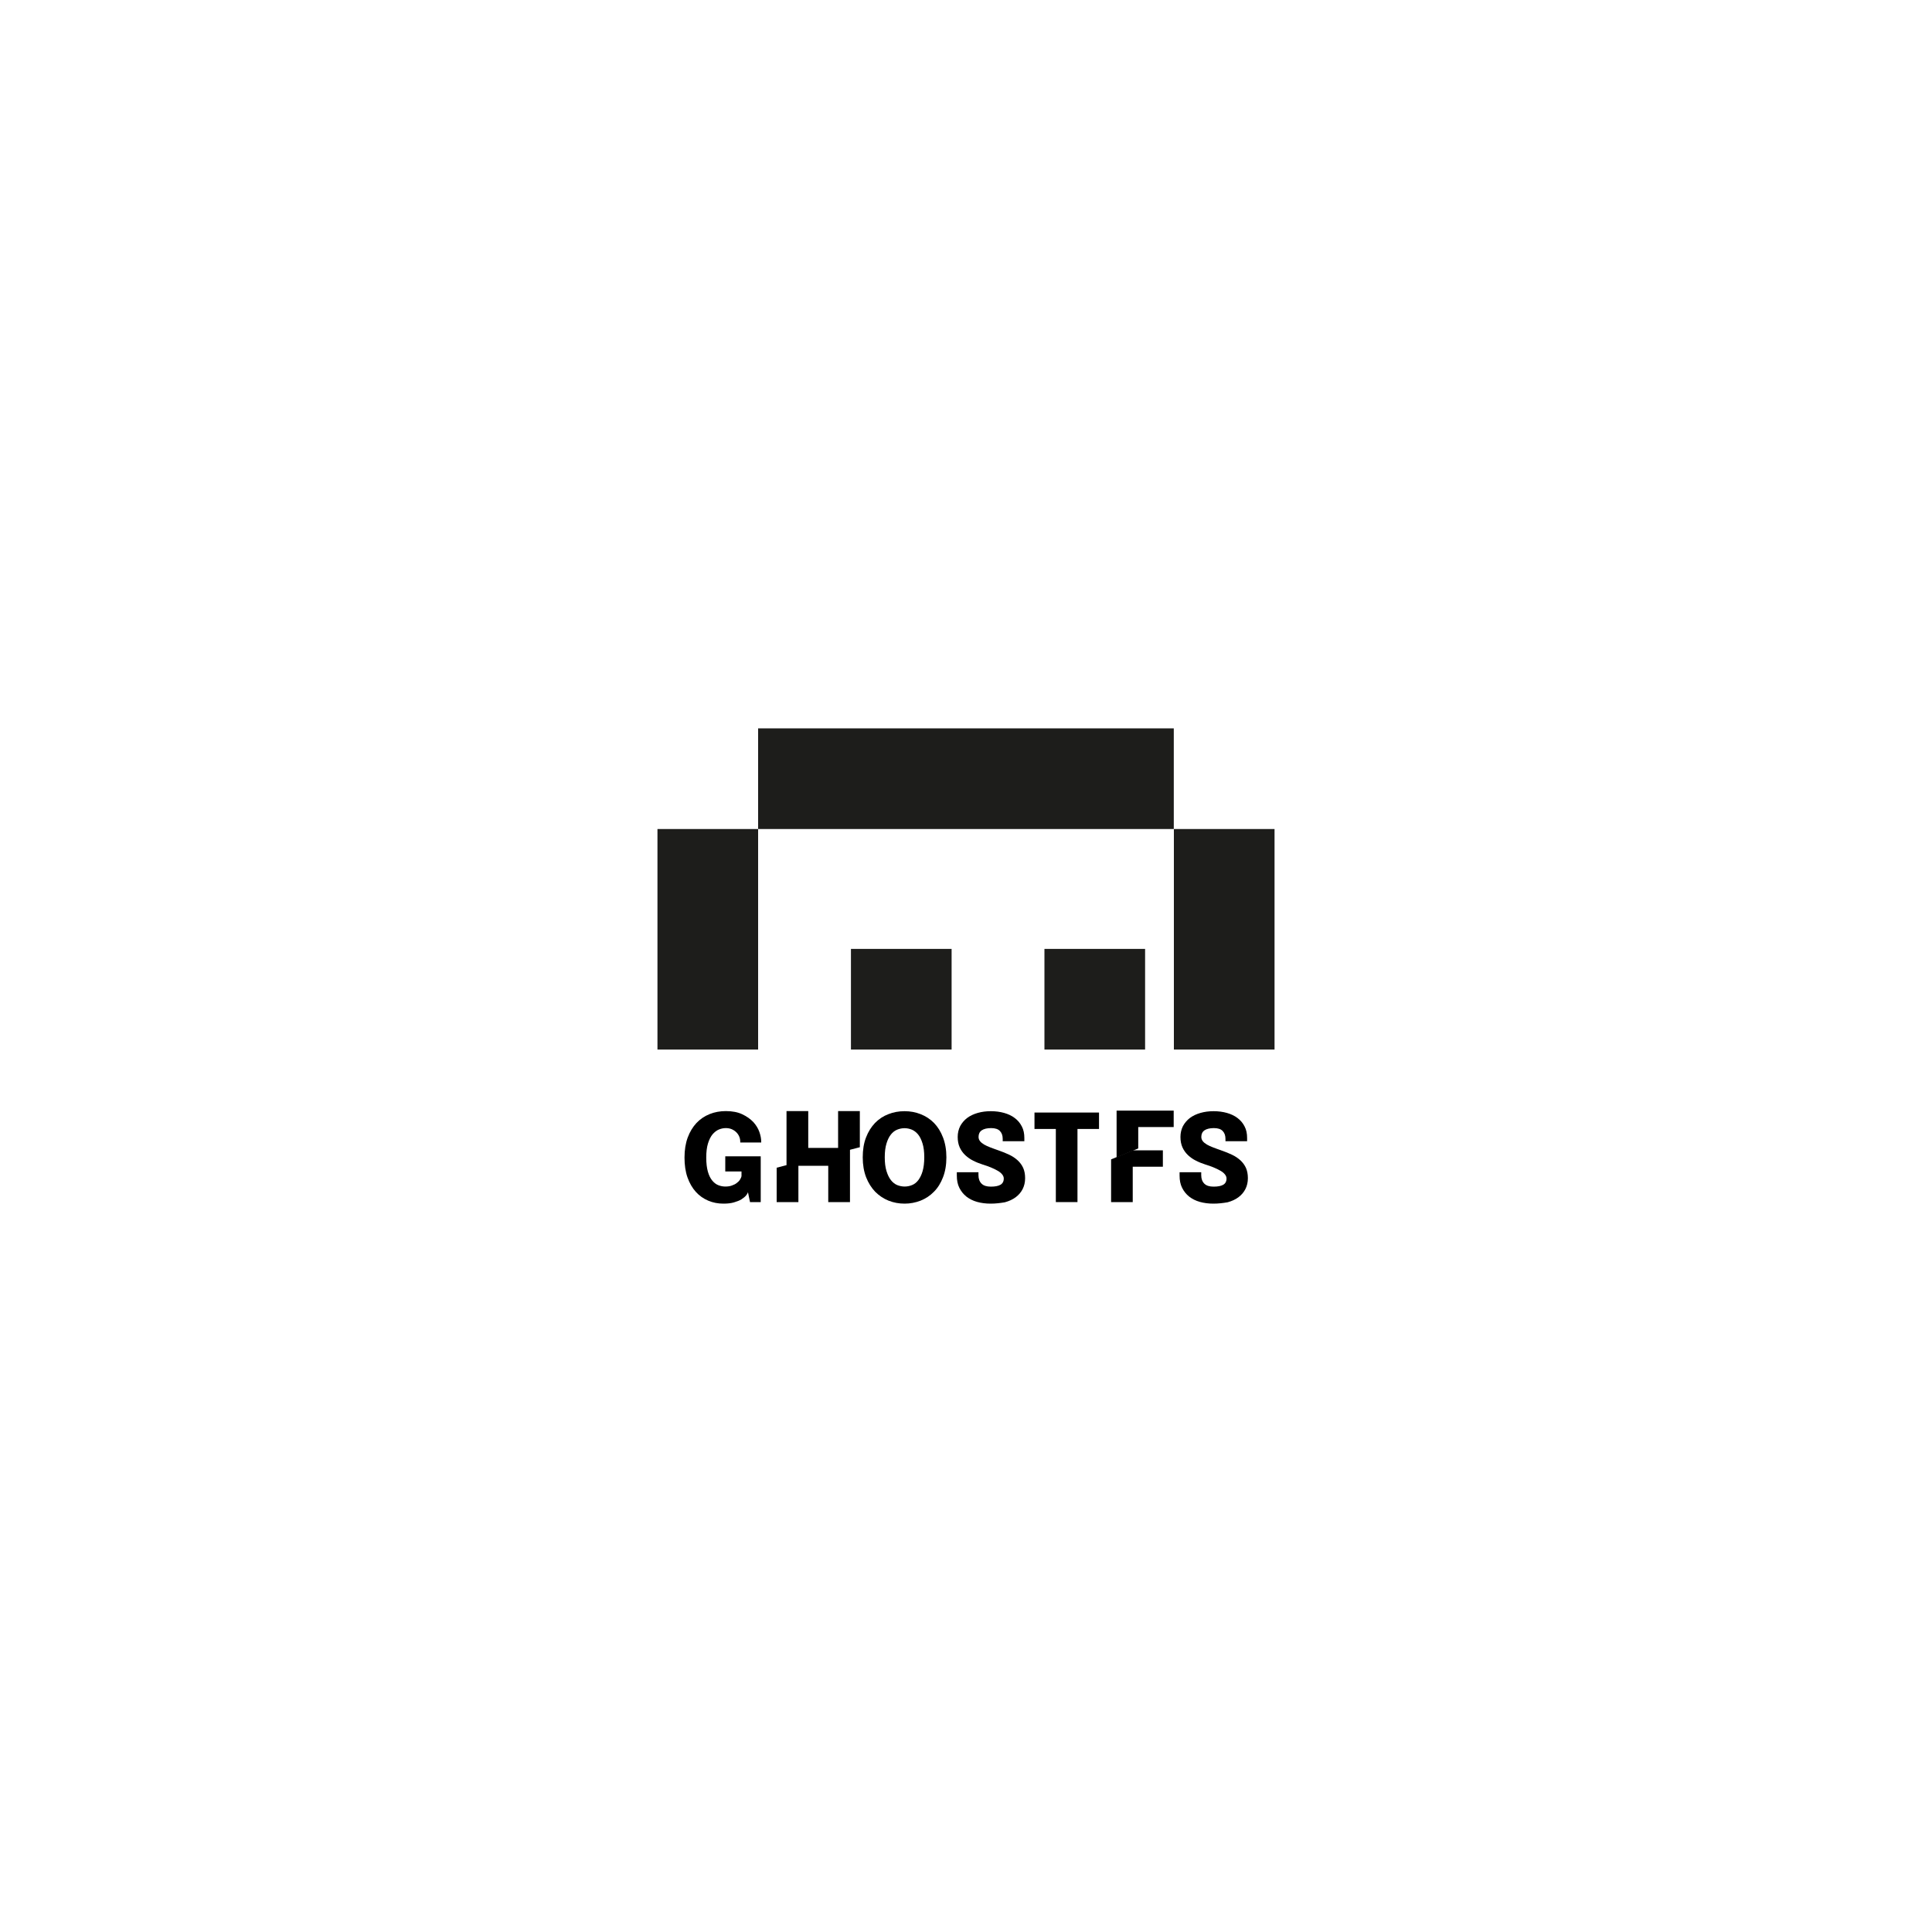 <?xml version="1.0" encoding="utf-8"?>
<!-- Generator: Adobe Illustrator 26.3.1, SVG Export Plug-In . SVG Version: 6.00 Build 0)  -->
<svg version="1.1" id="Layer_1" xmlns="http://www.w3.org/2000/svg" xmlns:xlink="http://www.w3.org/1999/xlink" x="0px" y="0px"
	 viewBox="0 0 2000 2000" style="enable-background:new 0 0 2000 2000;" xml:space="preserve">
<style type="text/css">
	.st0{display:none;}
	.st1{display:inline;fill:#1D1D1B;}
	.st2{fill:#1D1D1B;}
</style>
<g class="st0">
	<rect x="786.2" y="1194.9" class="st1" width="85.5" height="94.2"/>
	<rect x="1128.3" y="1203.6" class="st1" width="85.5" height="85.5"/>
	<rect x="871.7" y="710.9" class="st1" width="85.5" height="85.5"/>
	<rect x="957.2" y="710.9" class="st1" width="85.5" height="85.5"/>
	<rect x="1042.8" y="710.9" class="st1" width="85.5" height="85.5"/>
	<rect x="1128.3" y="796.4" class="st1" width="85.5" height="85.5"/>
	<rect x="914.5" y="881.9" class="st1" width="85.5" height="85.5"/>
	<rect x="1042.8" y="881.9" class="st1" width="85.5" height="85.5"/>
	<rect x="1128.3" y="969.3" class="st1" width="85.5" height="146.9"/>
	<rect x="786.2" y="1037.5" class="st1" width="85.5" height="157.3"/>
	<rect x="786.2" y="796.4" class="st1" width="85.5" height="157.3"/>
</g>
<g class="st0">
	<rect x="938.2" y="943.2" class="st1" width="71.1" height="71.1"/>
	<rect x="845.4" y="809.8" class="st1" width="309.2" height="71.1"/>
	
		<rect x="655.2" y="1000" transform="matrix(-1.836970e-16 1 -1 -1.836970e-16 1845.376 225.692)" class="st1" width="309.2" height="71.1"/>
	
		<rect x="1035.5" y="1000" transform="matrix(-1.836970e-16 1 -1 -1.836970e-16 2225.692 -154.624)" class="st1" width="309.2" height="71.1"/>
	<rect x="1048" y="943.2" class="st1" width="71.1" height="71.1"/>
</g>
<g class="st0">
	<rect x="1095" y="874.9" class="st1" width="73.5" height="73.5"/>
	<rect x="947.9" y="874.9" class="st1" width="73.5" height="73.5"/>
	<rect x="717.1" y="1209.8" class="st1" width="73.5" height="73.5"/>
	<rect x="864.2" y="716.6" class="st1" width="345.2" height="73.5"/>
	<rect x="1135.8" y="1209.8" class="st1" width="73.5" height="73.5"/>
	<rect x="790.6" y="790.2" class="st1" width="73.5" height="419.7"/>
	<rect x="1209.4" y="790.2" class="st1" width="73.5" height="419.7"/>
</g>
<g class="st0">
	<rect x="1037.8" y="832.9" class="st1" width="80" height="80"/>
	<rect x="872.6" y="832.9" class="st1" width="80" height="80"/>
	<rect x="797" y="688.1" class="st1" width="405.9" height="80"/>
	
		<rect x="1283.2" y="929.8" transform="matrix(-1.836970e-16 1 -1 -1.836970e-16 2293.031 -353.37)" class="st1" width="80" height="80"/>
	
		<rect x="1361.2" y="849.8" transform="matrix(-1.836970e-16 1 -1 -1.836970e-16 2291.036 -511.467)" class="st1" width="80" height="80"/>
	
		<rect x="797" y="1231.9" transform="matrix(-1.836970e-16 1 -1 -1.836970e-16 2108.951 434.852)" class="st1" width="80" height="80"/>
	
		<rect x="1117.8" y="1231.9" transform="matrix(-1.836970e-16 1 -1 -1.836970e-16 2429.769 114.033)" class="st1" width="80" height="80"/>
	
		<rect x="964.3" y="1231.9" transform="matrix(-1.836970e-16 1 -1 -1.836970e-16 2276.26 267.543)" class="st1" width="80" height="80"/>
	<rect x="638.8" y="928.8" class="st1" width="80" height="80"/>
	<rect x="558.7" y="850.8" class="st1" width="80" height="80"/>
	
		<rect x="1361.2" y="688.1" transform="matrix(-1.836970e-16 1 -1 -1.836970e-16 2129.35 -673.153)" class="st1" width="80" height="80"/>
	
		<rect x="558.7" y="688.1" transform="matrix(-1.836970e-16 1 -1 -1.836970e-16 1326.847 129.35)" class="st1" width="80" height="80"/>
	<rect x="717" y="768.1" class="st1" width="80" height="463.8"/>
	<rect x="1203" y="768.1" class="st1" width="80" height="463.8"/>
</g>
<g>
	<g>
		<rect x="880.9" y="982.3" class="st2" width="104.2" height="104.2"/>
		<rect x="784.8" y="754" class="st2" width="430.3" height="104.2"/>
		<rect x="680.6" y="858.2" class="st2" width="104.2" height="228.3"/>
		<rect x="1215.2" y="858.2" class="st2" width="104.2" height="228.3"/>
		<rect x="1081.2" y="982.3" class="st2" width="104.2" height="104.2"/>
	</g>
	<g>
		<path d="M748.9,1246c-5.6,0-10.9-1-15.8-3.1c-4.9-2.1-9.2-5.1-12.8-9.1s-6.5-9-8.6-14.9c-2.1-5.9-3.1-12.8-3.1-20.6
			s1.1-14.7,3.3-20.7c2.2-6,5.3-11,9.1-15.1c3.9-4.1,8.4-7.1,13.6-9.2c5.2-2.1,10.8-3.1,16.8-3.1c6.7,0,12.4,1.1,17,3.3
			c4.7,2.2,8.4,4.9,11.4,8c2.9,3.2,5,6.6,6.3,10.3c1.3,3.7,1.9,7,1.9,10.1v0.8h-21.7v-0.8c0-1.8-0.3-3.5-1-5.2
			c-0.7-1.7-1.7-3.2-3-4.5c-1.3-1.3-2.9-2.4-4.7-3.2c-1.8-0.8-3.9-1.2-6.3-1.2c-2.4,0-4.8,0.5-7.2,1.5s-4.5,2.7-6.5,5
			c-1.9,2.3-3.5,5.5-4.7,9.4c-1.2,3.9-1.8,8.8-1.8,14.6c0,5.9,0.6,10.7,1.7,14.6c1.1,3.9,2.6,6.9,4.5,9.2c1.9,2.3,4,3.9,6.3,4.8
			c2.3,0.9,4.7,1.4,7.2,1.4c2.5,0,4.8-0.3,6.7-1c2-0.7,3.7-1.5,5.1-2.6c1.4-1,2.6-2.2,3.4-3.5c0.8-1.3,1.4-2.5,1.6-3.7v-4.8h-16.8
			V1197h36.7v47.4h-11.1l-2.1-10.2c-0.3,0.9-0.9,2.1-2,3.4c-1.1,1.3-2.7,2.6-4.7,3.9c-2.1,1.3-4.7,2.3-7.8,3.2
			S753.2,1246,748.9,1246z"/>
		<path d="M936.5,1246c-5.9,0-11.4-1-16.7-3.1c-5.2-2.1-9.8-5.2-13.8-9.2c-3.9-4.1-7.1-9.1-9.4-15c-2.3-6-3.5-12.8-3.5-20.6
			s1.1-14.7,3.4-20.6c2.3-6,5.4-10.9,9.3-15c3.9-4,8.5-7.1,13.8-9.1c5.2-2.1,10.8-3.1,16.8-3.1c5.9,0,11.4,1,16.7,3.1
			c5.3,2.1,9.9,5.1,13.8,9.1c3.9,4,7,9,9.3,15c2.3,6,3.5,12.8,3.5,20.6s-1.2,14.7-3.5,20.6c-2.3,6-5.4,11-9.4,15
			c-4,4.1-8.6,7.1-13.8,9.2C947.8,1244.9,942.3,1246,936.5,1246z M936.5,1228.3c2.6,0,5.1-0.5,7.6-1.5c2.5-1,4.7-2.7,6.5-5.1
			s3.4-5.5,4.5-9.4c1.1-3.9,1.7-8.6,1.7-14.3c0-5.7-0.6-10.5-1.8-14.3c-1.2-3.9-2.7-7-4.6-9.3c-1.9-2.3-4.1-4-6.5-5
			c-2.5-1-5-1.5-7.5-1.5c-2.6,0-5.1,0.5-7.6,1.5c-2.5,1-4.7,2.7-6.5,5c-1.9,2.3-3.4,5.4-4.6,9.3c-1.2,3.9-1.8,8.6-1.8,14.3
			c0,5.7,0.6,10.5,1.8,14.3c1.2,3.9,2.7,7,4.6,9.4s4.1,4.1,6.5,5.1C931.4,1227.8,933.9,1228.3,936.5,1228.3z"/>
		<path d="M1025.5,1246c-5,0-9.7-0.6-14-1.8s-8-3.1-11.1-5.5c-3.1-2.5-5.5-5.5-7.3-9.1c-1.8-3.6-2.6-7.8-2.6-12.6v-3.5h22.4v3
			c0,3.8,1.1,6.7,3.2,8.8c2.1,2.1,5.3,3.1,9.6,3.1s7.6-0.6,9.9-1.9c2.3-1.3,3.5-3.5,3.5-6.5c0-1.5-0.6-3-1.7-4.3
			c-1.1-1.4-2.7-2.7-4.7-3.8c-2-1.2-4.4-2.3-7-3.4c-2.7-1.1-5.5-2.1-8.5-3c-3.4-1.1-6.7-2.4-9.8-4c-3.1-1.5-5.8-3.5-8.2-5.7
			c-2.4-2.3-4.3-4.9-5.7-8c-1.4-3.1-2.1-6.7-2.1-10.8c0-4.2,0.9-7.9,2.6-11.3c1.8-3.3,4.2-6.1,7.2-8.4c3.1-2.3,6.7-4,10.9-5.2
			c4.2-1.2,8.7-1.8,13.6-1.8c4.9,0,9.5,0.6,13.8,1.8c4.2,1.2,7.9,2.9,11,5.3c3.1,2.3,5.5,5.2,7.3,8.7c1.8,3.4,2.6,7.4,2.6,11.9v3.4
			h-22.4v-2.4c0-3.4-0.9-6.1-2.8-8.1c-1.9-2.1-5-3.1-9.2-3.1s-7.5,0.8-9.7,2.3c-2.2,1.5-3.3,3.8-3.3,6.8c0,1.7,0.5,3.1,1.5,4.4
			c1,1.3,2.4,2.4,4.2,3.5c1.8,1,4,2.1,6.5,3c2.5,1,5.2,1.9,8.2,3c4.2,1.4,8,3,11.4,4.6c3.4,1.6,6.3,3.6,8.7,5.8
			c2.4,2.2,4.3,4.8,5.7,7.8c1.3,3,2,6.5,2,10.6c0,4.3-0.9,8.1-2.6,11.4c-1.7,3.3-4.1,6.1-7.2,8.4c-3.1,2.3-6.8,4-11.2,5.2
			C1035.5,1245.4,1030.7,1246,1025.5,1246z"/>
		<path d="M1137.7,1168.7h-22.3v75.7H1093v-75.7h-22.1v-17h66.8V1168.7z"/>
		<path d="M1256.1,1246c-5,0-9.7-0.6-14-1.8s-8-3.1-11.1-5.5c-3.1-2.5-5.5-5.5-7.3-9.1c-1.8-3.6-2.6-7.8-2.6-12.6v-3.5h22.4v3
			c0,3.8,1.1,6.7,3.2,8.8c2.1,2.1,5.3,3.1,9.6,3.1s7.6-0.6,9.9-1.9c2.3-1.3,3.5-3.5,3.5-6.5c0-1.5-0.6-3-1.7-4.3
			c-1.1-1.4-2.7-2.7-4.7-3.8c-2-1.2-4.4-2.3-7-3.4c-2.7-1.1-5.5-2.1-8.5-3c-3.4-1.1-6.7-2.4-9.8-4c-3.1-1.5-5.8-3.5-8.2-5.7
			c-2.4-2.3-4.3-4.9-5.7-8c-1.4-3.1-2.1-6.7-2.1-10.8c0-4.2,0.9-7.9,2.6-11.3c1.8-3.3,4.2-6.1,7.2-8.4c3.1-2.3,6.7-4,10.9-5.2
			c4.2-1.2,8.7-1.8,13.6-1.8c4.9,0,9.5,0.6,13.8,1.8c4.2,1.2,7.9,2.9,11,5.3c3.1,2.3,5.5,5.2,7.3,8.7c1.8,3.4,2.6,7.4,2.6,11.9v3.4
			h-22.4v-2.4c0-3.4-0.9-6.1-2.8-8.1c-1.9-2.1-5-3.1-9.2-3.1s-7.5,0.8-9.7,2.3c-2.2,1.5-3.3,3.8-3.3,6.8c0,1.7,0.5,3.1,1.5,4.4
			c1,1.3,2.4,2.4,4.2,3.5c1.8,1,4,2.1,6.5,3c2.5,1,5.2,1.9,8.2,3c4.2,1.4,8,3,11.4,4.6c3.4,1.6,6.3,3.6,8.7,5.8
			c2.4,2.2,4.3,4.8,5.7,7.8c1.3,3,2,6.5,2,10.6c0,4.3-0.9,8.1-2.6,11.4c-1.7,3.3-4.1,6.1-7.2,8.4c-3.1,2.3-6.8,4-11.2,5.2
			C1266.1,1245.4,1261.3,1246,1256.1,1246z"/>
		<polygon points="804,1244.4 826.5,1244.4 826.5,1206.8 857.4,1206.8 857.4,1244.4 879.9,1244.4 879.9,1189.1 804,1208.8 		"/>
		<polygon points="867.6,1150.2 867.6,1188.3 836.7,1188.3 836.7,1150.2 814.2,1150.2 814.2,1207.3 890.1,1187.6 890.1,1150.2 		"/>
		<polygon points="1150.2,1200.2 1150.2,1244.4 1172.6,1244.4 1172.6,1207.8 1203.8,1207.8 1203.8,1190.8 1172.8,1190.8 		"/>
		<polygon points="1178.3,1188.8 1178.3,1166.7 1215,1166.7 1215,1149.7 1155.9,1149.7 1155.9,1198.2 1178.4,1188.8 		"/>
	</g>
</g>
</svg>
